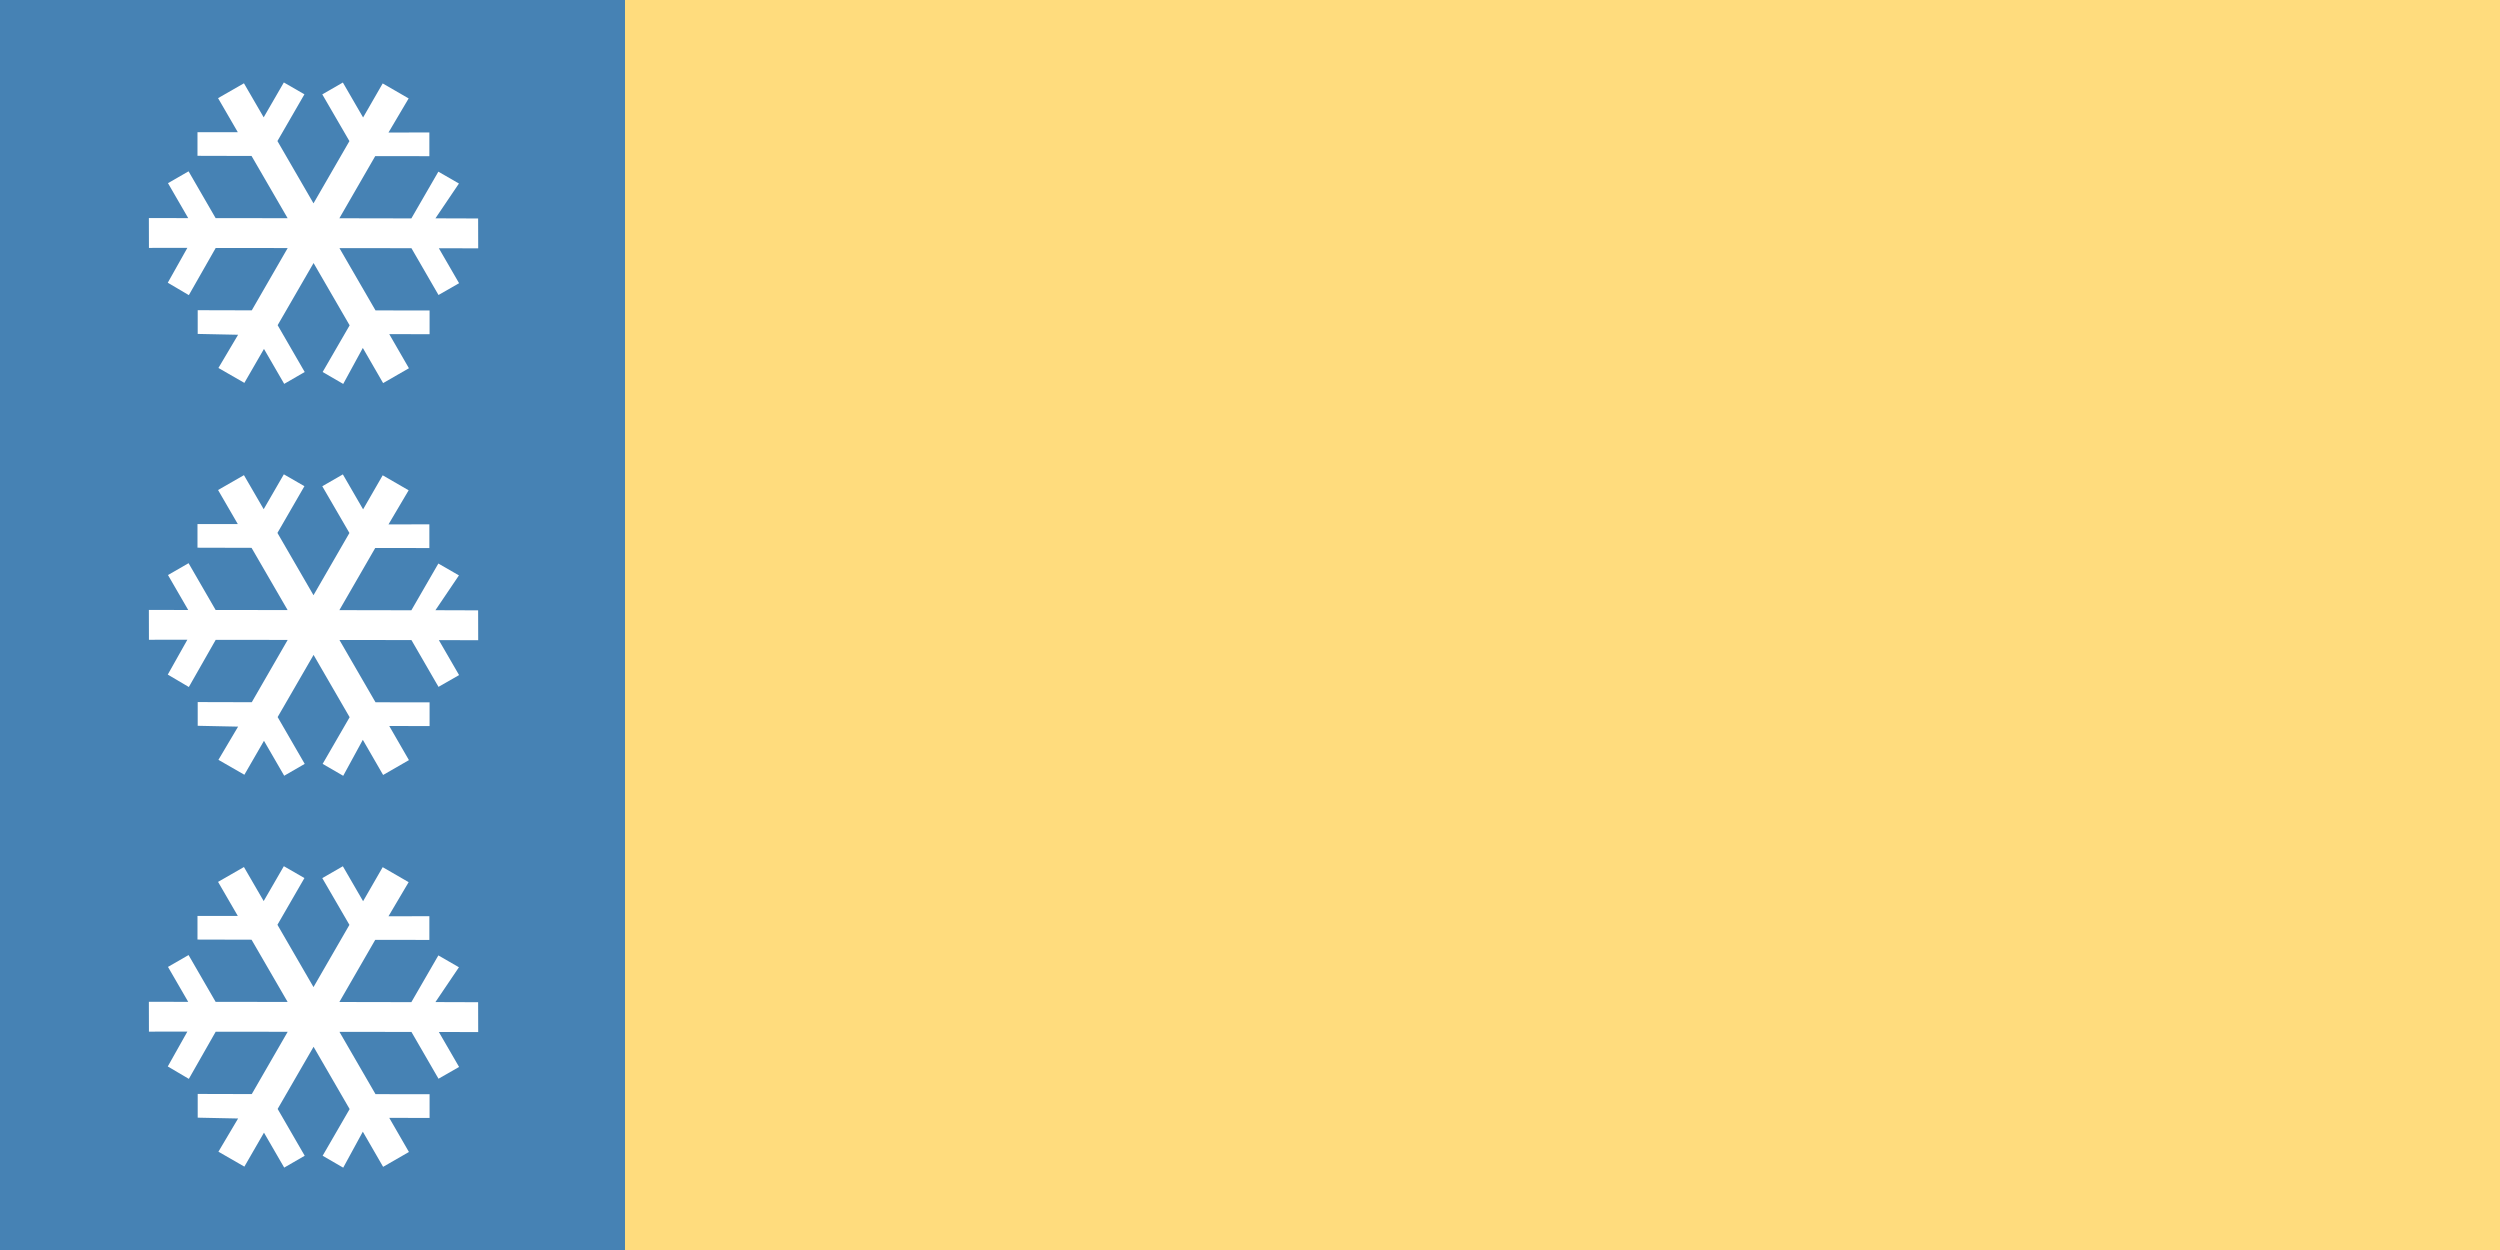<?xml version="1.0" encoding="UTF-8"?>
<svg xmlns="http://www.w3.org/2000/svg" width="1200" height="600" xmlns:xlink="http://www.w3.org/1999/xlink">
  <rect width="1200" height="600" fill="#ffdc7d"/>
  <rect width="300" height="600" fill="#4682b4"/>
  <path id="a" fill="#ffffff" d="M136.247 39.578l9.877 5.692-12.958 22.434 17.311 29.901 17.245-29.868-13.026-22.434 9.878-5.692 9.711 16.776 9.409-16.34 12.456 7.199-9.677 16.374 19.621-.033v11.384l-25.984-.033-17.21 29.834 34.556.068 12.957-22.435 9.878 5.692-11.284 16.709 20.493.067.033 14.331-18.885-.033 9.711 16.775-9.878 5.659-12.992-22.468-34.556-.033 17.311 29.901 25.951.033v11.385l-19.354-.033 9.442 16.373-12.389 7.132-9.743-16.876-9.41 17.278-9.877-5.725 12.958-22.402-17.312-29.901-17.244 29.835 12.992 22.468-9.844 5.692-9.711-16.776-9.409 16.307-12.456-7.166 9.443-15.938-19.387-.402v-11.385l25.95.068 17.244-29.902-34.556-.033-12.891 22.635-10.112-5.96 9.409-16.742-18.45.033-.033-14.331 18.885.034-9.711-16.776 9.878-5.692 12.992 22.468 34.555.033-17.311-29.868-25.95-.067V63.452h19.354l-9.476-16.34 12.423-7.132 9.475 16.34z"/>
  <use y="188.097" xlink:href="#a"/>
  <use y="376.194" xlink:href="#a"/>
</svg>